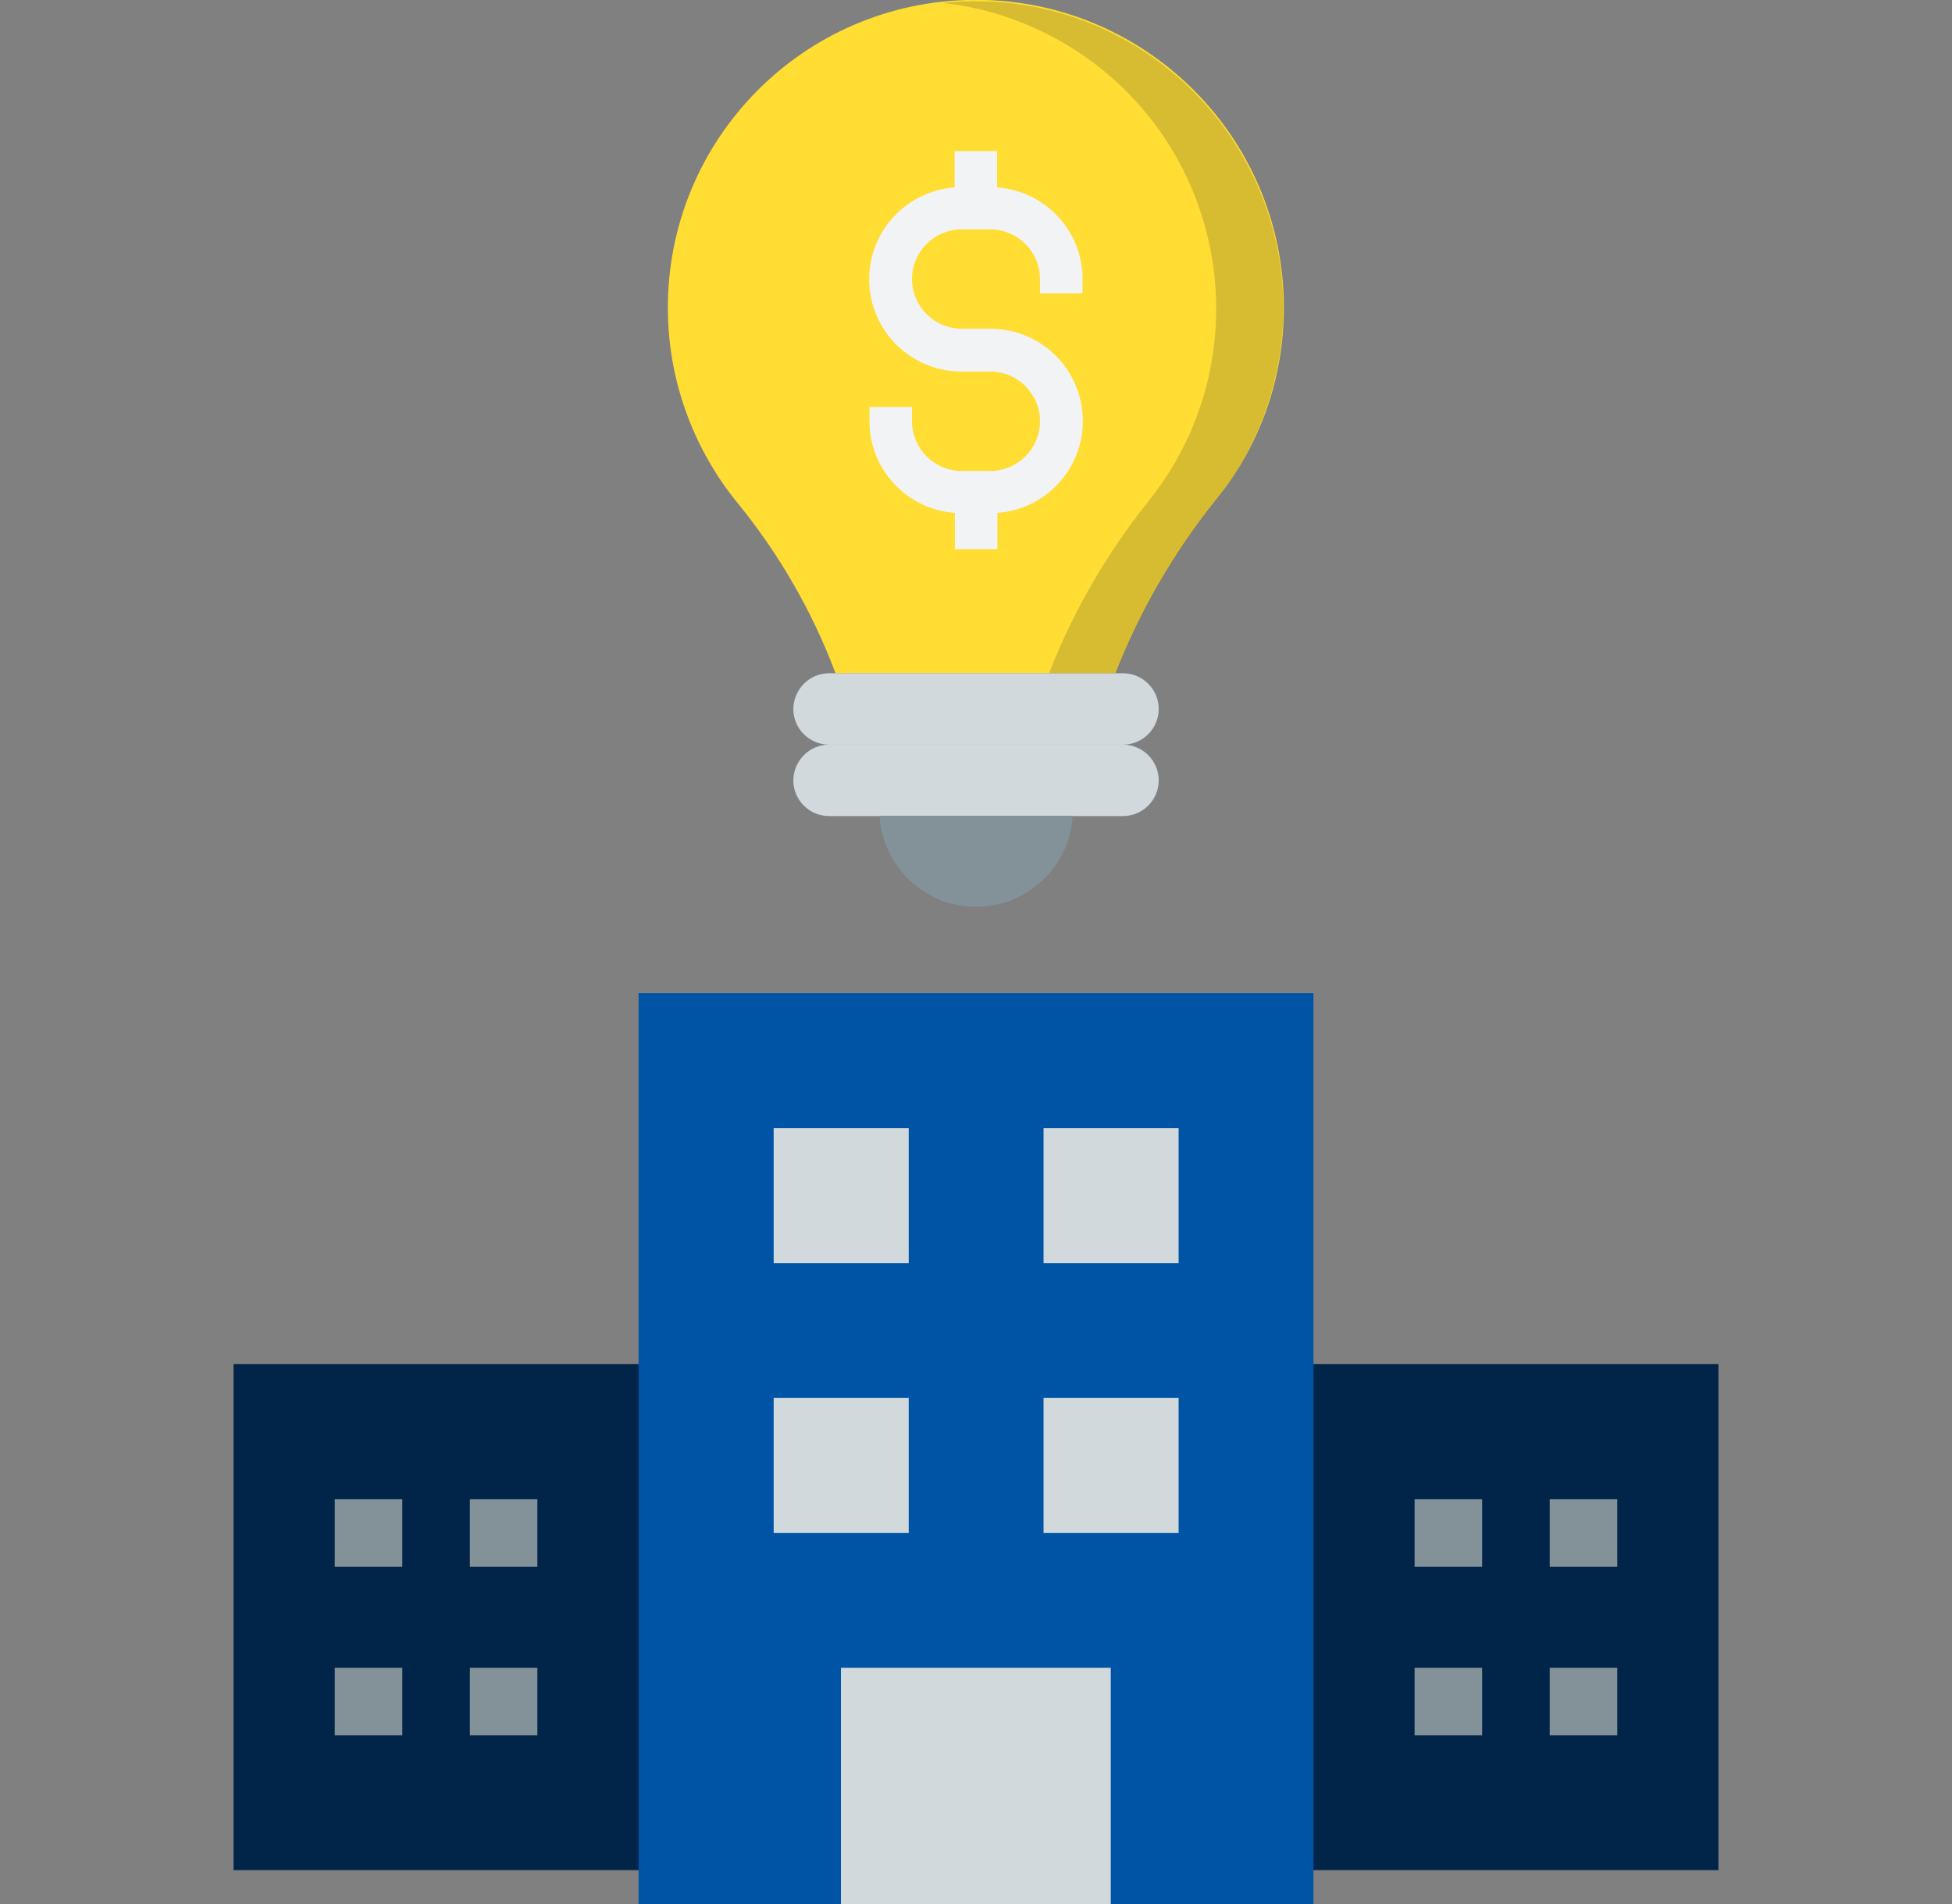 <svg width="41" height="40" viewBox="0 0 41 40" fill="none" xmlns="http://www.w3.org/2000/svg">
<rect x="0" y="0" width="41" height="40" fill="#808080" stroke="none"/>
<g id="hire-a-cto_interenal-infrastructure-issues" clip-path="url(#clip0_5314_15226)">
<g id="Group">
<path id="Vector" d="M4.906 28.656H14.119V39.288H4.906V28.656Z" fill="#002548"/>
<path id="Vector_2" d="M26.881 28.656H36.094V39.288H26.881V28.656Z" fill="#002548"/>
<path id="Vector_3" d="M13.413 20.863H27.588V40H13.413V20.863Z" fill="#0054A6"/>
<path id="Vector_4" d="M17.663 35.038H23.331V40H17.663V35.038Z" fill="#D2D9DC"/>
<path id="Vector_5" d="M16.25 23.7H19.087V26.538H16.25V23.7Z" fill="#D2D9DC"/>
<path id="Vector_6" d="M21.919 23.7H24.756V26.538H21.919V23.7Z" fill="#D2D9DC"/>
<path id="Vector_7" d="M16.25 29.369H19.087V32.206H16.25V29.369Z" fill="#D2D9DC"/>
<path id="Vector_8" d="M21.919 29.369H24.756V32.206H21.919V29.369Z" fill="#D2D9DC"/>
<path id="Vector_9" d="M7.031 31.494H8.45V32.913H7.031V31.494Z" fill="#839299"/>
<path id="Vector_10" d="M9.869 31.494H11.287V32.913H9.869V31.494Z" fill="#839299"/>
<path id="Vector_11" d="M7.031 35.038H8.45V36.456H7.031V35.038Z" fill="#839299"/>
<path id="Vector_12" d="M9.869 35.038H11.287V36.456H9.869V35.038Z" fill="#839299"/>
<path id="Vector_13" d="M29.712 31.494H31.131V32.913H29.712V31.494Z" fill="#839299"/>
<path id="Vector_14" d="M32.55 31.494H33.969V32.913H32.55V31.494Z" fill="#839299"/>
<path id="Vector_15" d="M29.712 35.038H31.131V36.456H29.712V35.038Z" fill="#839299"/>
<path id="Vector_16" d="M32.55 35.038H33.969V36.456H32.55V35.038Z" fill="#839299"/>
<g id="Group_2">
<path id="Vector_17" d="M26.963 6.262C26.85 2.694 23.869 -0.113 20.294 -2.81562e-05C16.719 0.112 13.919 3.094 14.031 6.669C14.075 8.094 14.594 9.469 15.494 10.569C16.369 11.644 17.063 12.85 17.55 14.144H23.431C23.944 12.831 24.65 11.613 25.531 10.512C26.506 9.319 27.013 7.806 26.963 6.262Z" fill="#FFDD33"/>
<g id="Group_3" opacity="0.19">
<path id="Vector_18" d="M25.538 10.519C24.656 11.613 23.95 12.838 23.438 14.15H22.031C22.544 12.838 23.25 11.619 24.131 10.519C26.363 7.725 25.9 3.656 23.113 1.431C22.163 0.675 21.013 0.194 19.806 0.062C20.156 0.025 20.506 0.019 20.863 0.037C24.431 0.244 27.15 3.306 26.944 6.869C26.856 8.194 26.369 9.475 25.538 10.519Z" fill="#2D2F31"/>
</g>
<path id="Vector_19" d="M17.413 14.144H23.588C24 14.144 24.338 14.481 24.338 14.894C24.338 15.306 24 15.644 23.588 15.644H17.413C17 15.644 16.663 15.306 16.663 14.894C16.669 14.481 17 14.144 17.413 14.144Z" fill="#D2D9DC"/>
<path id="Vector_20" d="M17.413 15.644H23.588C24 15.644 24.338 15.981 24.338 16.394C24.338 16.806 24 17.144 23.588 17.144H17.413C17 17.144 16.663 16.806 16.663 16.394C16.669 15.981 17 15.644 17.413 15.644Z" fill="#D2D9DC"/>
<path id="Vector_21" d="M18.475 17.137C18.538 18.206 19.425 19.05 20.5 19.05C21.575 19.05 22.469 18.212 22.531 17.137H18.475Z" fill="#839299"/>
<path id="Vector_22" d="M22.738 6.162V5.862C22.738 4.85 21.956 4.012 20.944 3.937V3.175H20.05V3.937C18.981 4.019 18.181 4.944 18.262 6.012C18.337 7.025 19.181 7.806 20.2 7.806H20.8C21.375 7.806 21.844 8.275 21.844 8.85C21.844 9.425 21.375 9.894 20.8 9.894H20.2C19.625 9.894 19.156 9.425 19.156 8.85V8.55H18.262V8.85C18.262 9.862 19.044 10.7 20.056 10.775V11.537H20.95V10.775C22.019 10.694 22.819 9.769 22.738 8.7C22.663 7.687 21.819 6.906 20.8 6.906H20.2C19.625 6.906 19.156 6.437 19.156 5.862C19.156 5.287 19.625 4.819 20.2 4.819H20.8C21.375 4.819 21.844 5.287 21.844 5.862V6.162H22.738Z" fill="#F2F3F5"/>
</g>
</g>
</g>
<defs>
<clipPath id="clip0_5314_15226">
<rect width="40" height="40" fill="white" transform="translate(0.5)"/>
</clipPath>
</defs>
</svg>
